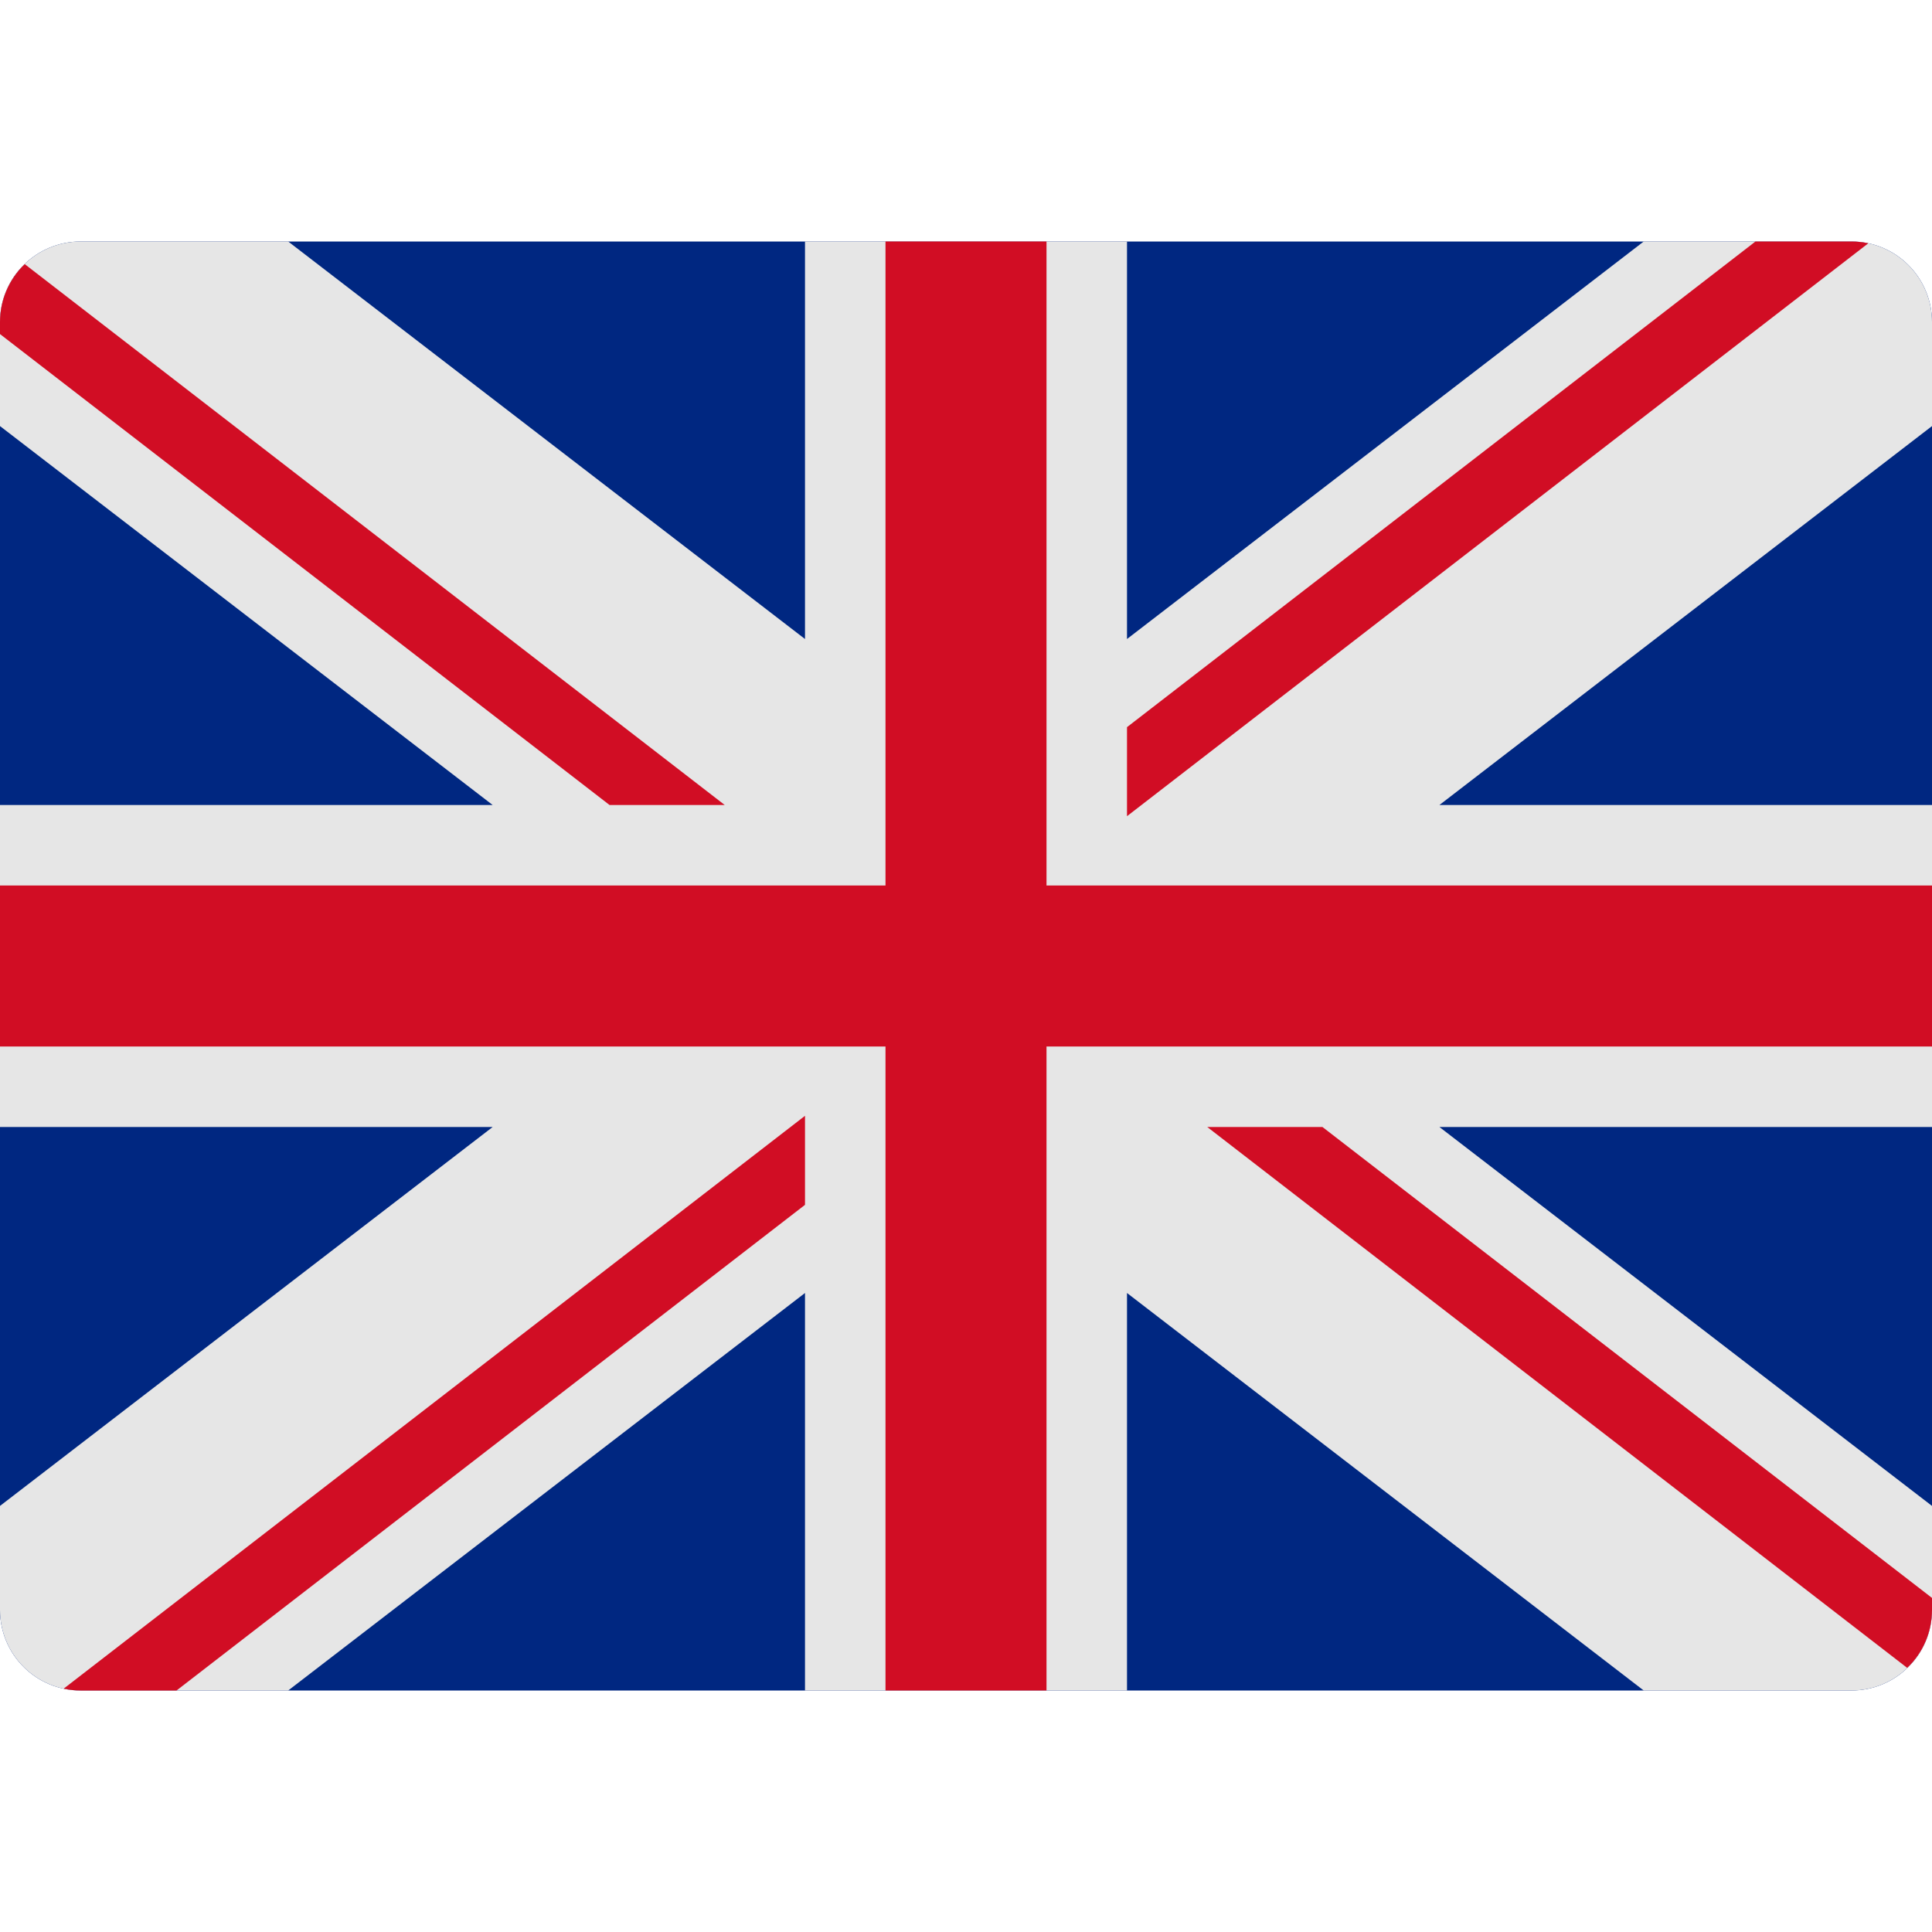 <svg width="24" height="24" viewBox="0 0 24 24" fill="none" xmlns="http://www.w3.org/2000/svg">
<g clip-path="url(#clip0_1003_310)">
<path d="M23 3H1C0.735 3 0.48 3.105 0.293 3.293C0.105 3.48 0 3.735 0 4L0 20C0 20.265 0.105 20.52 0.293 20.707C0.48 20.895 0.735 21 1 21H23C23.265 21 23.52 20.895 23.707 20.707C23.895 20.52 24 20.265 24 20V4C24 3.735 23.895 3.48 23.707 3.293C23.52 3.105 23.265 3 23 3Z" fill="#002781"/>
<path d="M24 4C24 3.735 23.895 3.48 23.707 3.293C23.52 3.105 23.265 3 23 3H20.419L14 7.938V3H10V7.938L3.58 3H1C0.735 3 0.48 3.105 0.293 3.293C0.105 3.48 0 3.735 0 4L0 5.293L6.12 10H0V14H6.12L0 18.707V20C0 20.265 0.105 20.52 0.293 20.707C0.48 20.895 0.735 21 1 21H3.58L10 16.062V21H14V16.062L20.419 21H23C23.265 21 23.52 20.895 23.707 20.707C23.895 20.52 24 20.265 24 20V18.707L17.881 14H24V10H17.881L24 5.293V4Z" fill="#E6E6E6"/>
<path d="M24 11H13V3H11V11H0V13H11V21H13V13H24V11Z" fill="#D10D24"/>
<path d="M10 13.861L0.791 20.977C0.86 20.992 0.93 21 1 21H2.193L10 14.967V13.861Z" fill="#D10D24"/>
<path d="M14 10.139L23.209 3.022C23.14 3.008 23.07 3 23 3H21.807L14 9.033V10.139Z" fill="#D10D24"/>
<path d="M9.003 10L0.307 3.281C0.21 3.374 0.133 3.485 0.08 3.609C0.027 3.732 9.42173e-06 3.865 0 4L0 4.15L7.572 10H9.003Z" fill="#D10D24"/>
<path d="M14.997 14L23.692 20.719C23.79 20.626 23.867 20.515 23.92 20.391C23.973 20.267 24 20.134 24 20V19.85L16.428 14H14.997Z" fill="#D10D24"/>
</g>
<defs>
<clipPath id="clip0_1003_310">
<rect width="24" height="24" fill="white"/>
</clipPath>
</defs>
</svg>
